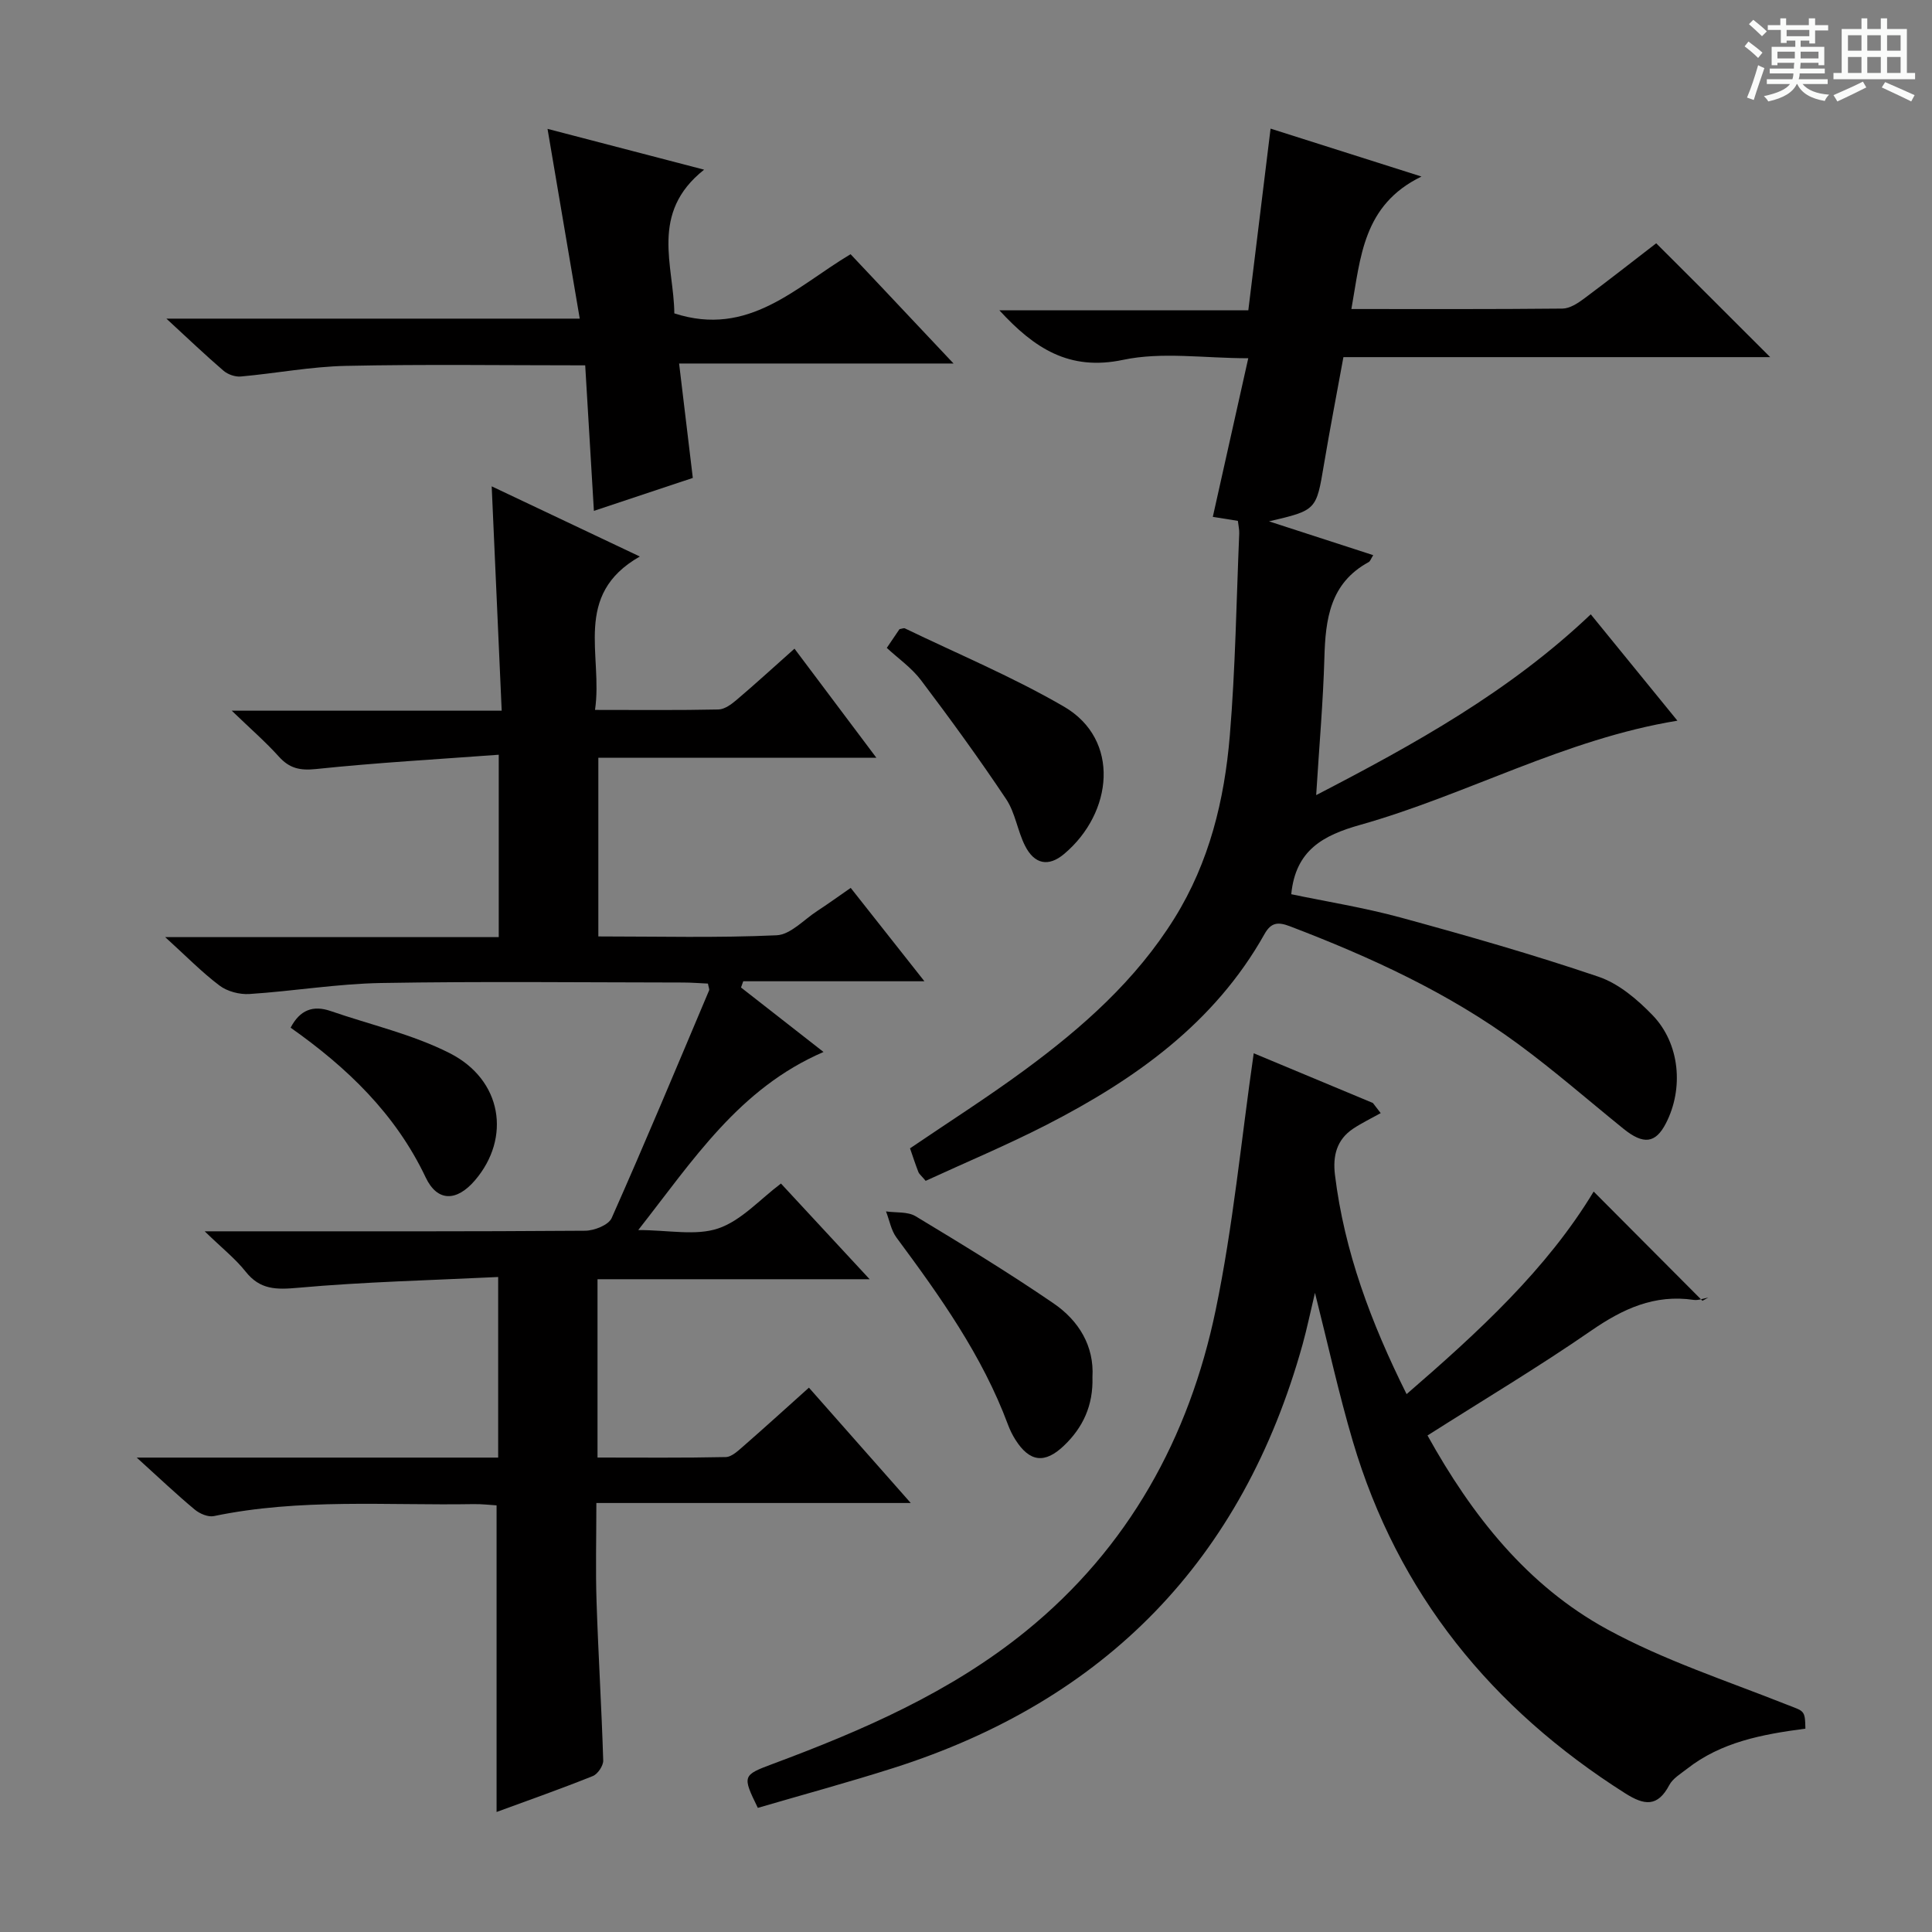 <svg enable-background="new 0 0 400 400" viewBox="0 0 400 400" xmlns="http://www.w3.org/2000/svg"><rect x="0" y="0" width="400" height="400" fill="#808080" stroke="none"/><path d="m361.2 9.6.8-1c.9.7 1.9 1.4 2.9 2.3l-.9 1.1c-1-1-2-1.8-2.8-2.4zm.5 10.6c.9-2.1 1.6-4.3 2.3-6.7.4.2.8.4 1.3.6-.7 2.1-1.5 4.3-2.2 6.6zm.4-15.2.9-.9c1 .8 2 1.6 2.8 2.4l-1 1c-.9-.9-1.8-1.7-2.7-2.5zm12.5-1.2h1.2v1.4h2.7v1.1h-2.7v2.7h-1.2v-.6h-1.8v1.3h4.9v3.8h-1.2v-.5h-3.7c0 .4-.1.9-.1 1.2h5.1v1h-5.2c0 .5-.1.9-.2 1.2h6v1h-5.2c1.1 1.3 2.9 2 5.5 2.2-.4.4-.7.8-.9 1.3-2.9-.5-4.8-1.6-5.7-3.5h-.1c-.8 1.7-2.7 2.9-5.9 3.6-.2-.4-.6-.8-.9-1.1 2.8-.6 4.6-1.4 5.4-2.5h-4.8v-1h5.3c.1-.3.2-.7.2-1.2h-4.9v-1h5c0-.4 0-.8.1-1.2h-3.5v.5h-1.2v-3.8h4.9v-1.3h-1.8v.5h-1.2v-2.7h-2.7v-1h2.6v-1.4h1.2v1.4h4.7v-1.4zm-6.6 8.3h3.6c0-.4 0-.9 0-1.4h-3.6zm1.9-4.6h4.7v-1.3h-4.7zm6.6 3.2h-3.7v1.4h3.7z" fill="#fafbfa"/><path d="m385.3 3.8h1.3v2.2h2.8v-2.2h1.3v2.2h4.1v9.1h1.7v1.3h-16.9v-1.3h1.7v-9.1h4.1v-2.2zm.4 13.1.7 1.2c-1.8.9-3.8 1.9-6 2.9-.2-.4-.5-.8-.8-1.3 2.3-1 4.3-1.9 6.1-2.8zm-3.1-6.4h2.8v-3.2h-2.8zm0 4.6h2.8v-3.3h-2.8zm4-4.6h2.8v-3.2h-2.8zm0 4.6h2.8v-3.3h-2.8zm3.7 1.9c2.1.9 4.1 1.8 6.1 2.7l-.7 1.3c-2.2-1.1-4.2-2-6.1-2.9zm3.2-9.7h-2.8v3.2h2.8zm-2.8 7.8h2.8v-3.3h-2.8z" fill="#fafbfa"/><g fill="#010000"><path d="m28.31 301.78h74.83c0-12.28 0-24.31 0-37.39-13.94.68-27.72 1-41.42 2.23-4.52.41-7.87.43-10.86-3.34-2.12-2.68-4.88-4.85-8.48-8.35h6.77c24 0 47.99.06 71.99-.12 1.9-.01 4.86-1.18 5.5-2.63 6.94-15.61 13.52-31.39 20.17-47.13.1-.25-.1-.62-.24-1.41-1.65-.07-3.41-.22-5.17-.22-20.83-.02-41.66-.26-62.49.1-9.1.16-18.16 1.69-27.27 2.28-2.05.13-4.58-.53-6.19-1.75-3.66-2.75-6.89-6.08-11.25-10.03h69.06c0-12.5 0-24.41 0-37.76-12.81.95-25.35 1.65-37.81 2.96-3.36.35-5.53-.14-7.73-2.59-2.73-3.03-5.83-5.72-9.74-9.49h55.89c-.69-15.44-1.36-30.44-2.07-46.45 10.28 4.87 19.88 9.42 30.67 14.53-14.01 7.97-7.59 20.44-9.28 31.76 9 0 17.28.09 25.56-.09 1.28-.03 2.69-1.08 3.76-1.99 3.92-3.33 7.72-6.81 11.98-10.6 5.59 7.45 11 14.66 16.95 22.58-19.64 0-38.37 0-57.56 0v37c12.37 0 24.66.32 36.91-.24 2.87-.13 5.63-3.22 8.39-5.02 2.21-1.44 4.36-3 6.95-4.79 4.91 6.22 9.7 12.28 15.26 19.33-13.23 0-25.37 0-37.51 0-.15.43-.31.86-.46 1.29 5.58 4.36 11.16 8.72 17.08 13.35-17.47 7.53-26.95 22.34-38.36 36.87 6.29 0 11.91 1.24 16.57-.34 4.77-1.62 8.6-6 12.98-9.29 5.9 6.37 11.75 12.69 18.36 19.81-19.35 0-37.7 0-56.34 0v36.92c9.02 0 17.78.09 26.55-.1 1.25-.03 2.58-1.33 3.67-2.27 4.49-3.92 8.9-7.93 13.55-12.1 6.96 7.88 13.65 15.46 21.08 23.88-22.05 0-43.2 0-65.09 0 0 7.25-.18 13.86.04 20.44.36 10.96 1.04 21.91 1.38 32.87.03 1.08-1.13 2.81-2.15 3.22-6.6 2.65-13.32 5.01-19.93 7.44 0-21.11 0-41.96 0-63.48-1.25-.07-3.01-.29-4.75-.26-17.94.31-35.97-1.23-53.77 2.48-1.2.25-2.94-.49-3.96-1.34-3.78-3.14-7.35-6.54-12.02-10.77z"/><path d="m191.65 244.48c-.9-1.07-1.34-1.4-1.51-1.83-.6-1.54-1.12-3.13-1.73-4.9 7.93-5.39 16.02-10.54 23.73-16.21 11.99-8.82 23.05-18.61 31.04-31.46 7.21-11.6 10.33-24.48 11.44-37.79 1.16-13.91 1.36-27.9 1.95-41.85.03-.79-.17-1.6-.28-2.6-1.79-.29-3.37-.54-5.19-.83 2.42-10.84 4.79-21.45 7.34-32.84-9.14 0-17.84-1.37-25.9.33-11.2 2.37-18.42-2.42-25.63-10.25h51.54c1.56-12.72 3.06-24.96 4.61-37.62 10.17 3.23 19.94 6.33 31.24 9.92-12.15 5.9-12.59 16.76-14.51 27.43 14.76 0 29.23.06 43.71-.09 1.47-.02 3.1-1.05 4.37-2 5.21-3.87 10.31-7.89 15.03-11.52 7.94 7.93 15.74 15.73 23.6 23.57-29.08 0-58.49 0-88.36 0-1.39 7.62-2.8 14.9-4.03 22.22-1.59 9.47-1.52 9.48-11.38 11.78 7.71 2.5 14.54 4.72 21.58 7-.46.72-.61 1.26-.95 1.44-7.99 4.35-8.94 11.79-9.16 19.83-.26 9.12-1.07 18.22-1.7 28.41 20.44-10.59 40-21.42 56.85-37.43 6.02 7.39 11.86 14.56 17.94 22.02-23.32 3.81-43.62 15.35-65.67 21.57-7.64 2.15-13.39 5.2-14.28 14.36 7.24 1.52 15.06 2.76 22.66 4.83 13.74 3.75 27.46 7.67 40.95 12.25 4.19 1.42 8.07 4.72 11.22 7.99 5.66 5.89 6.44 15.18 2.74 22.36-2.15 4.17-4.65 4.48-8.81 1.11-7.24-5.86-14.27-12-21.76-17.51-14.44-10.63-30.61-18.03-47.29-24.4-2.47-.94-3.89-.8-5.25 1.62-10.37 18.48-26.84 30.11-45.13 39.5-8.26 4.23-16.8 7.8-25.02 11.59z"/><path d="m373.79 357.9c-8.97 1.17-17.44 2.77-24.53 8.33-1.3 1.02-2.92 1.97-3.65 3.35-2.44 4.61-5.19 4.2-9.14 1.7-27.62-17.52-47.07-41.32-56.39-72.9-2.91-9.85-5.1-19.9-7.83-30.71-.95 3.97-1.64 7.35-2.56 10.67-12.4 44.55-40.76 73.73-84.76 87.72-9.3 2.96-18.73 5.52-28.03 8.24-3.24-6.64-3.2-6.76 3.14-9.12 18.61-6.93 36.79-14.83 52.34-27.45 21.25-17.24 33.82-40.07 39.31-66.49 3.61-17.34 5.27-35.07 7.88-53.17 7.53 3.14 16.1 6.71 24.67 10.29.54.7 1.08 1.4 1.62 2.1-1.9 1.06-3.88 2.01-5.69 3.21-3.44 2.28-4.26 5.66-3.78 9.58 1.94 15.86 7.43 30.53 14.83 45.39 14.96-12.94 29.06-25.91 38.73-41.94 7.42 7.45 14.97 15.03 22.52 22.61.4-.22.8-.44 1.21-.66-1 .17-2.05.62-3.01.48-8.1-1.2-14.66 1.83-21.22 6.36-10.91 7.54-22.33 14.35-33.9 21.71 9.2 16.57 20.65 31.1 37.22 40.14 11.7 6.39 24.6 10.6 37.06 15.54 3.73 1.47 3.88 1.1 3.96 5.02z"/><path d="m121.16 75.64c-16.95 0-33.25-.24-49.53.11-7.26.15-14.5 1.55-21.76 2.2-1.17.11-2.7-.42-3.6-1.2-3.75-3.22-7.33-6.64-11.82-10.78h85.58c-2.27-13.41-4.42-26.02-6.67-39.29 10.42 2.71 20.73 5.4 32.42 8.45-11.38 9-6.24 19.96-6.17 29.75 15.43 5 25.12-5.46 36.49-12.25 6.82 7.24 13.58 14.41 21.32 22.63-19.5 0-37.66 0-56.82 0 .99 8.28 1.89 15.76 2.84 23.69-6.4 2.13-13.13 4.37-20.48 6.82-.62-10.32-1.21-20.14-1.8-30.13z"/><path d="m226.18 285.12c.18 5.89-1.99 10.44-5.86 14.15-4.01 3.86-7.16 3.43-10.09-1.19-.62-.98-1.14-2.04-1.54-3.12-5.33-14.32-14.08-26.59-23.08-38.73-1.12-1.51-1.46-3.6-2.17-5.42 2.06.3 4.49.01 6.13 1 9.63 5.81 19.25 11.67 28.53 18.02 5.28 3.6 8.46 8.88 8.08 15.29z"/><path d="m183.6 134.14c1.21-1.79 1.95-2.88 2.63-3.88.49-.08.88-.27 1.12-.16 11.03 5.33 22.4 10.07 32.95 16.21 11.7 6.82 10.14 21.98.02 30.49-3.24 2.73-6.16 2.15-8.1-1.7-1.56-3.09-2.02-6.82-3.9-9.64-5.6-8.39-11.54-16.56-17.62-24.61-1.96-2.6-4.77-4.55-7.1-6.71z"/><path d="m60.17 212.77c1.92-3.67 4.63-4.71 8.3-3.44 8.25 2.85 16.95 4.81 24.66 8.73 10.84 5.51 12.72 17.52 5.22 26.3-3.78 4.42-7.79 4.53-10.22-.59-6.26-13.2-16.32-22.79-27.96-31z"/></g></svg>